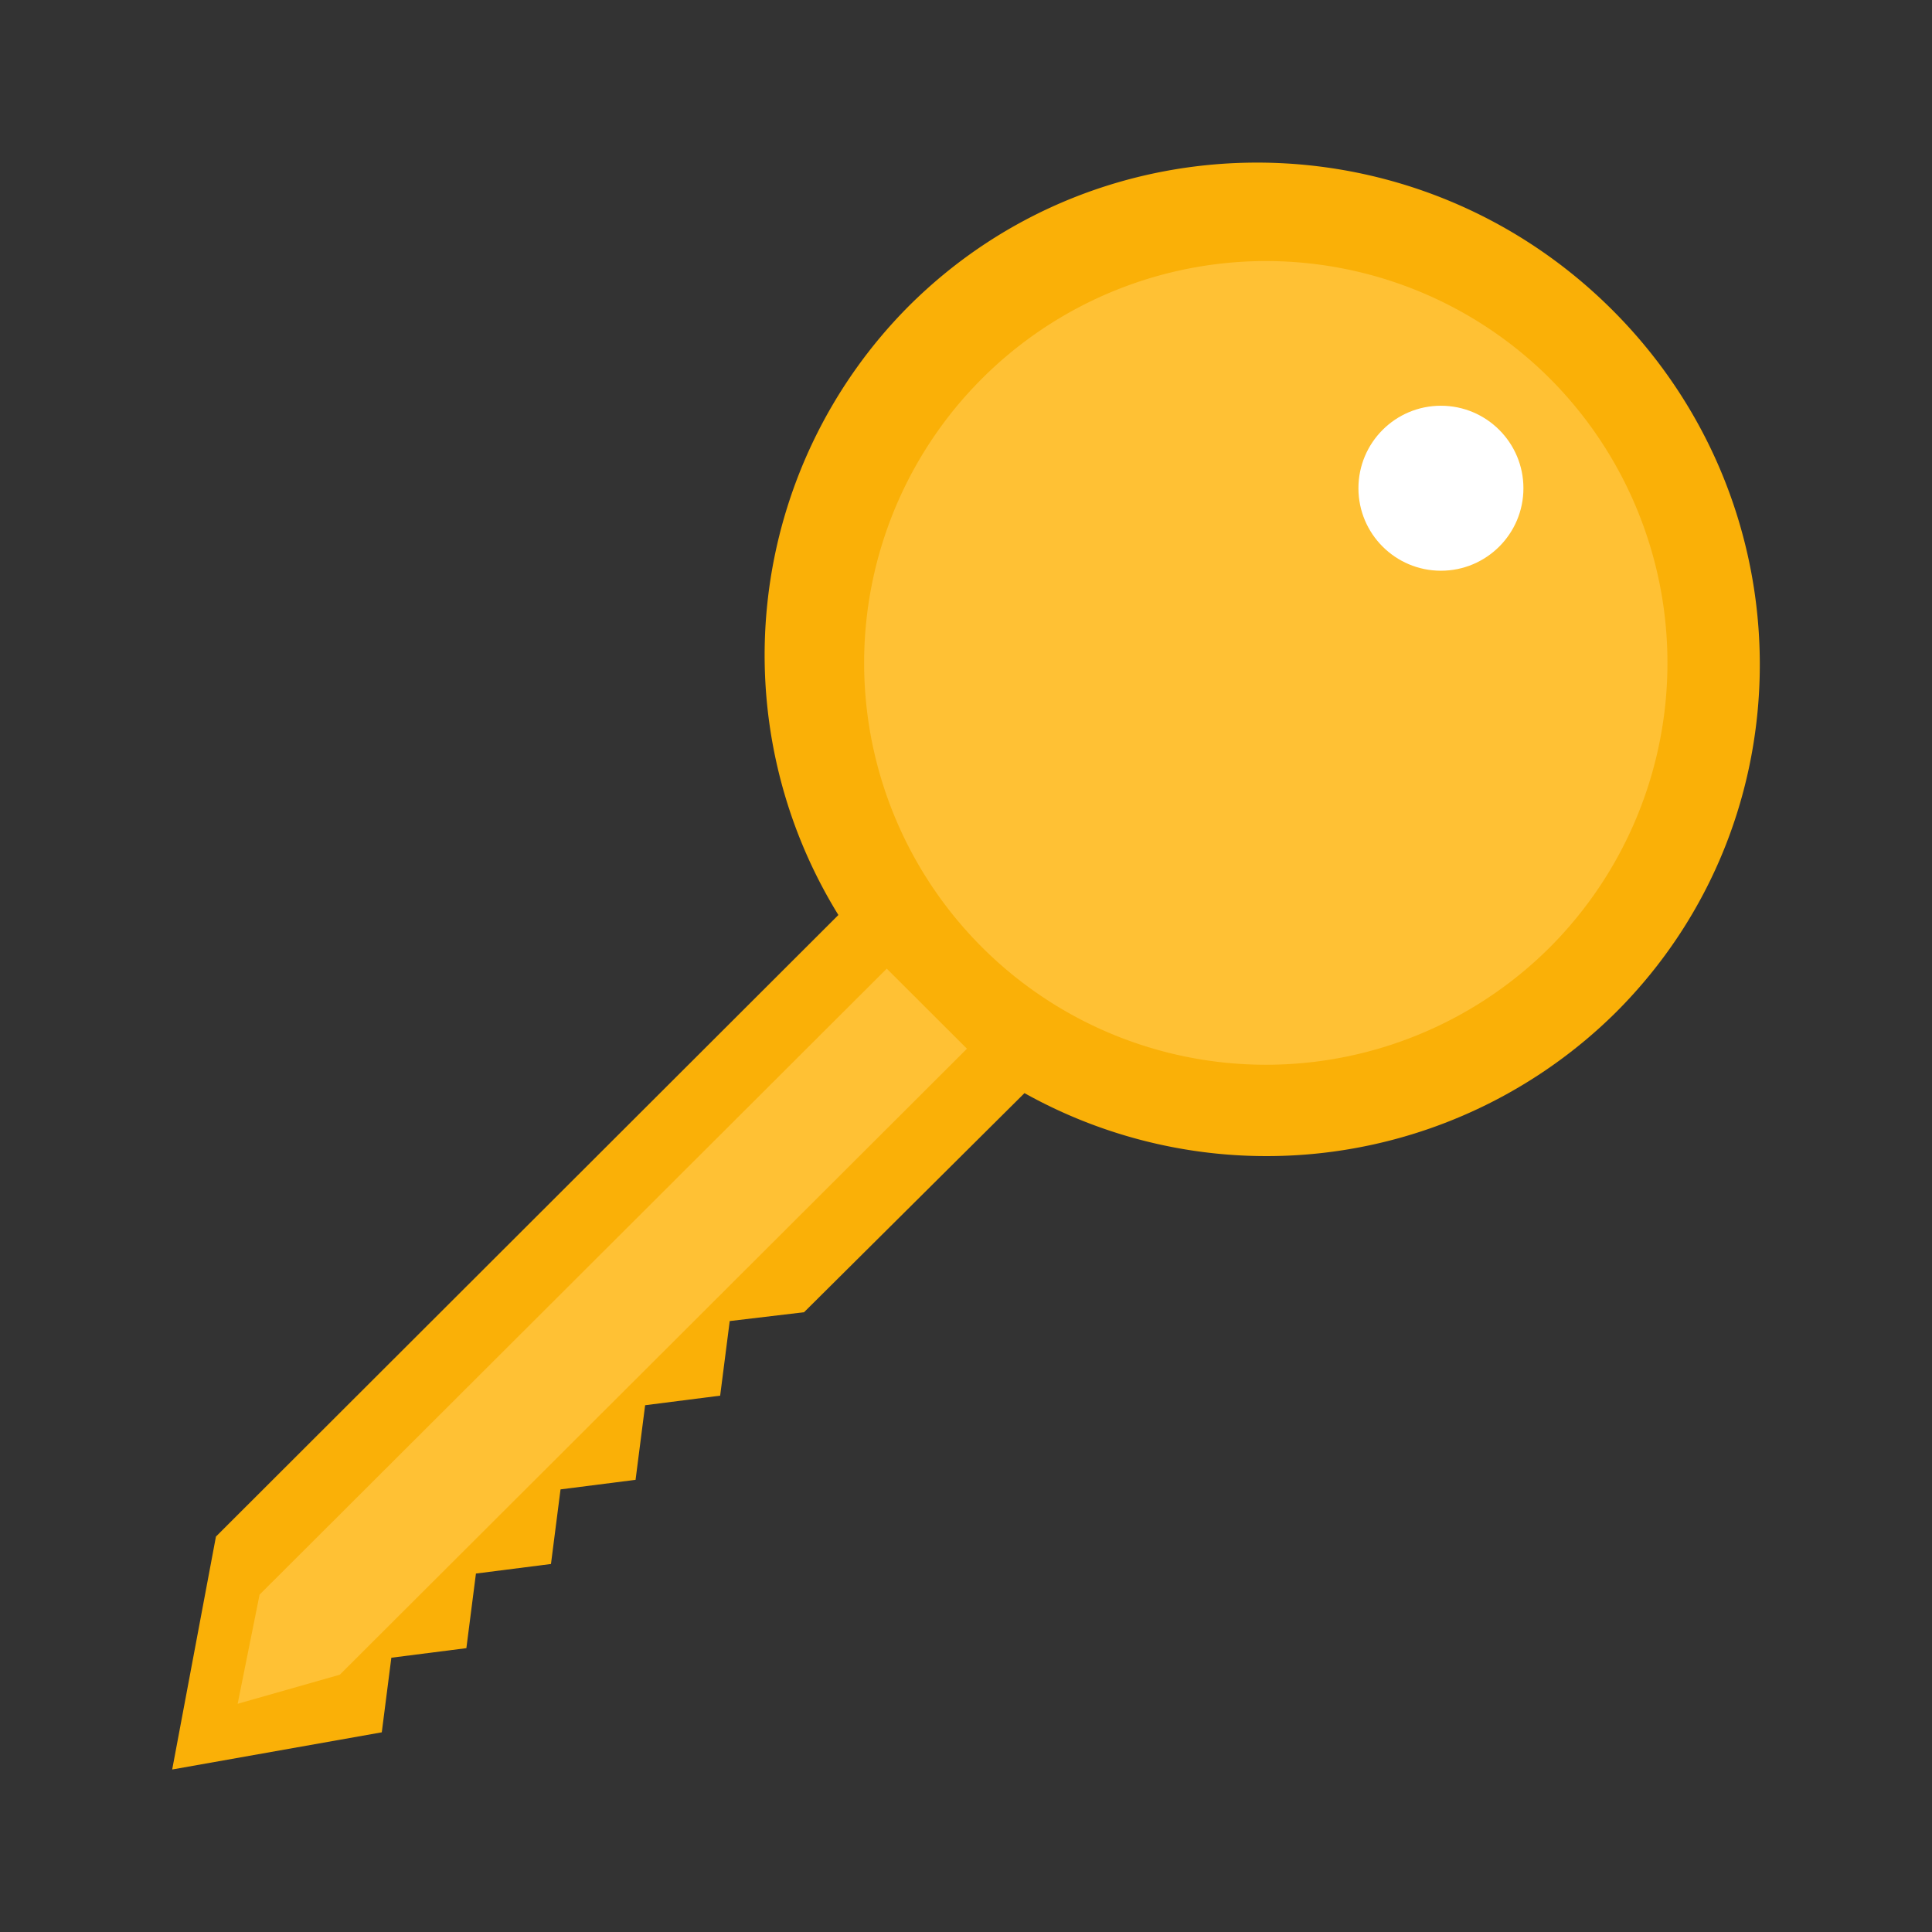 <svg xmlns="http://www.w3.org/2000/svg" width="202" height="202"><rect width="100%" height="100%" fill="#333333" stroke="none"/><path d="M168.951 105.846a51.909 51.909 0 0 1-61.836 8.445L84.067 137.2l-7.771.923-1 7.8-7.845 1-1 7.8-7.845 1-1 7.8-7.845 1-1 7.8-7.845 1-1 7.8-21.914 3.887 4.575-24.354 65.08-64.989A51.72 51.72 0 0 1 95 32.022c20.21-20.176 53.147-20.006 73.568.38s20.593 53.268.383 73.444z" fill-rule="evenodd" fill="#fab007"/><path d="M162.1 98.992a42.015 42.015 0 1 1 0-59.364 42.109 42.109 0 0 1 0 59.364zm-61 10.655L35.528 175.1l-10.68 3.039 2.293-11.411 65.574-65.452z" fill="#ffc134" fill-rule="evenodd"/><circle cx="150.656" cy="51.047" r="8.625" fill="#fff"/></svg>